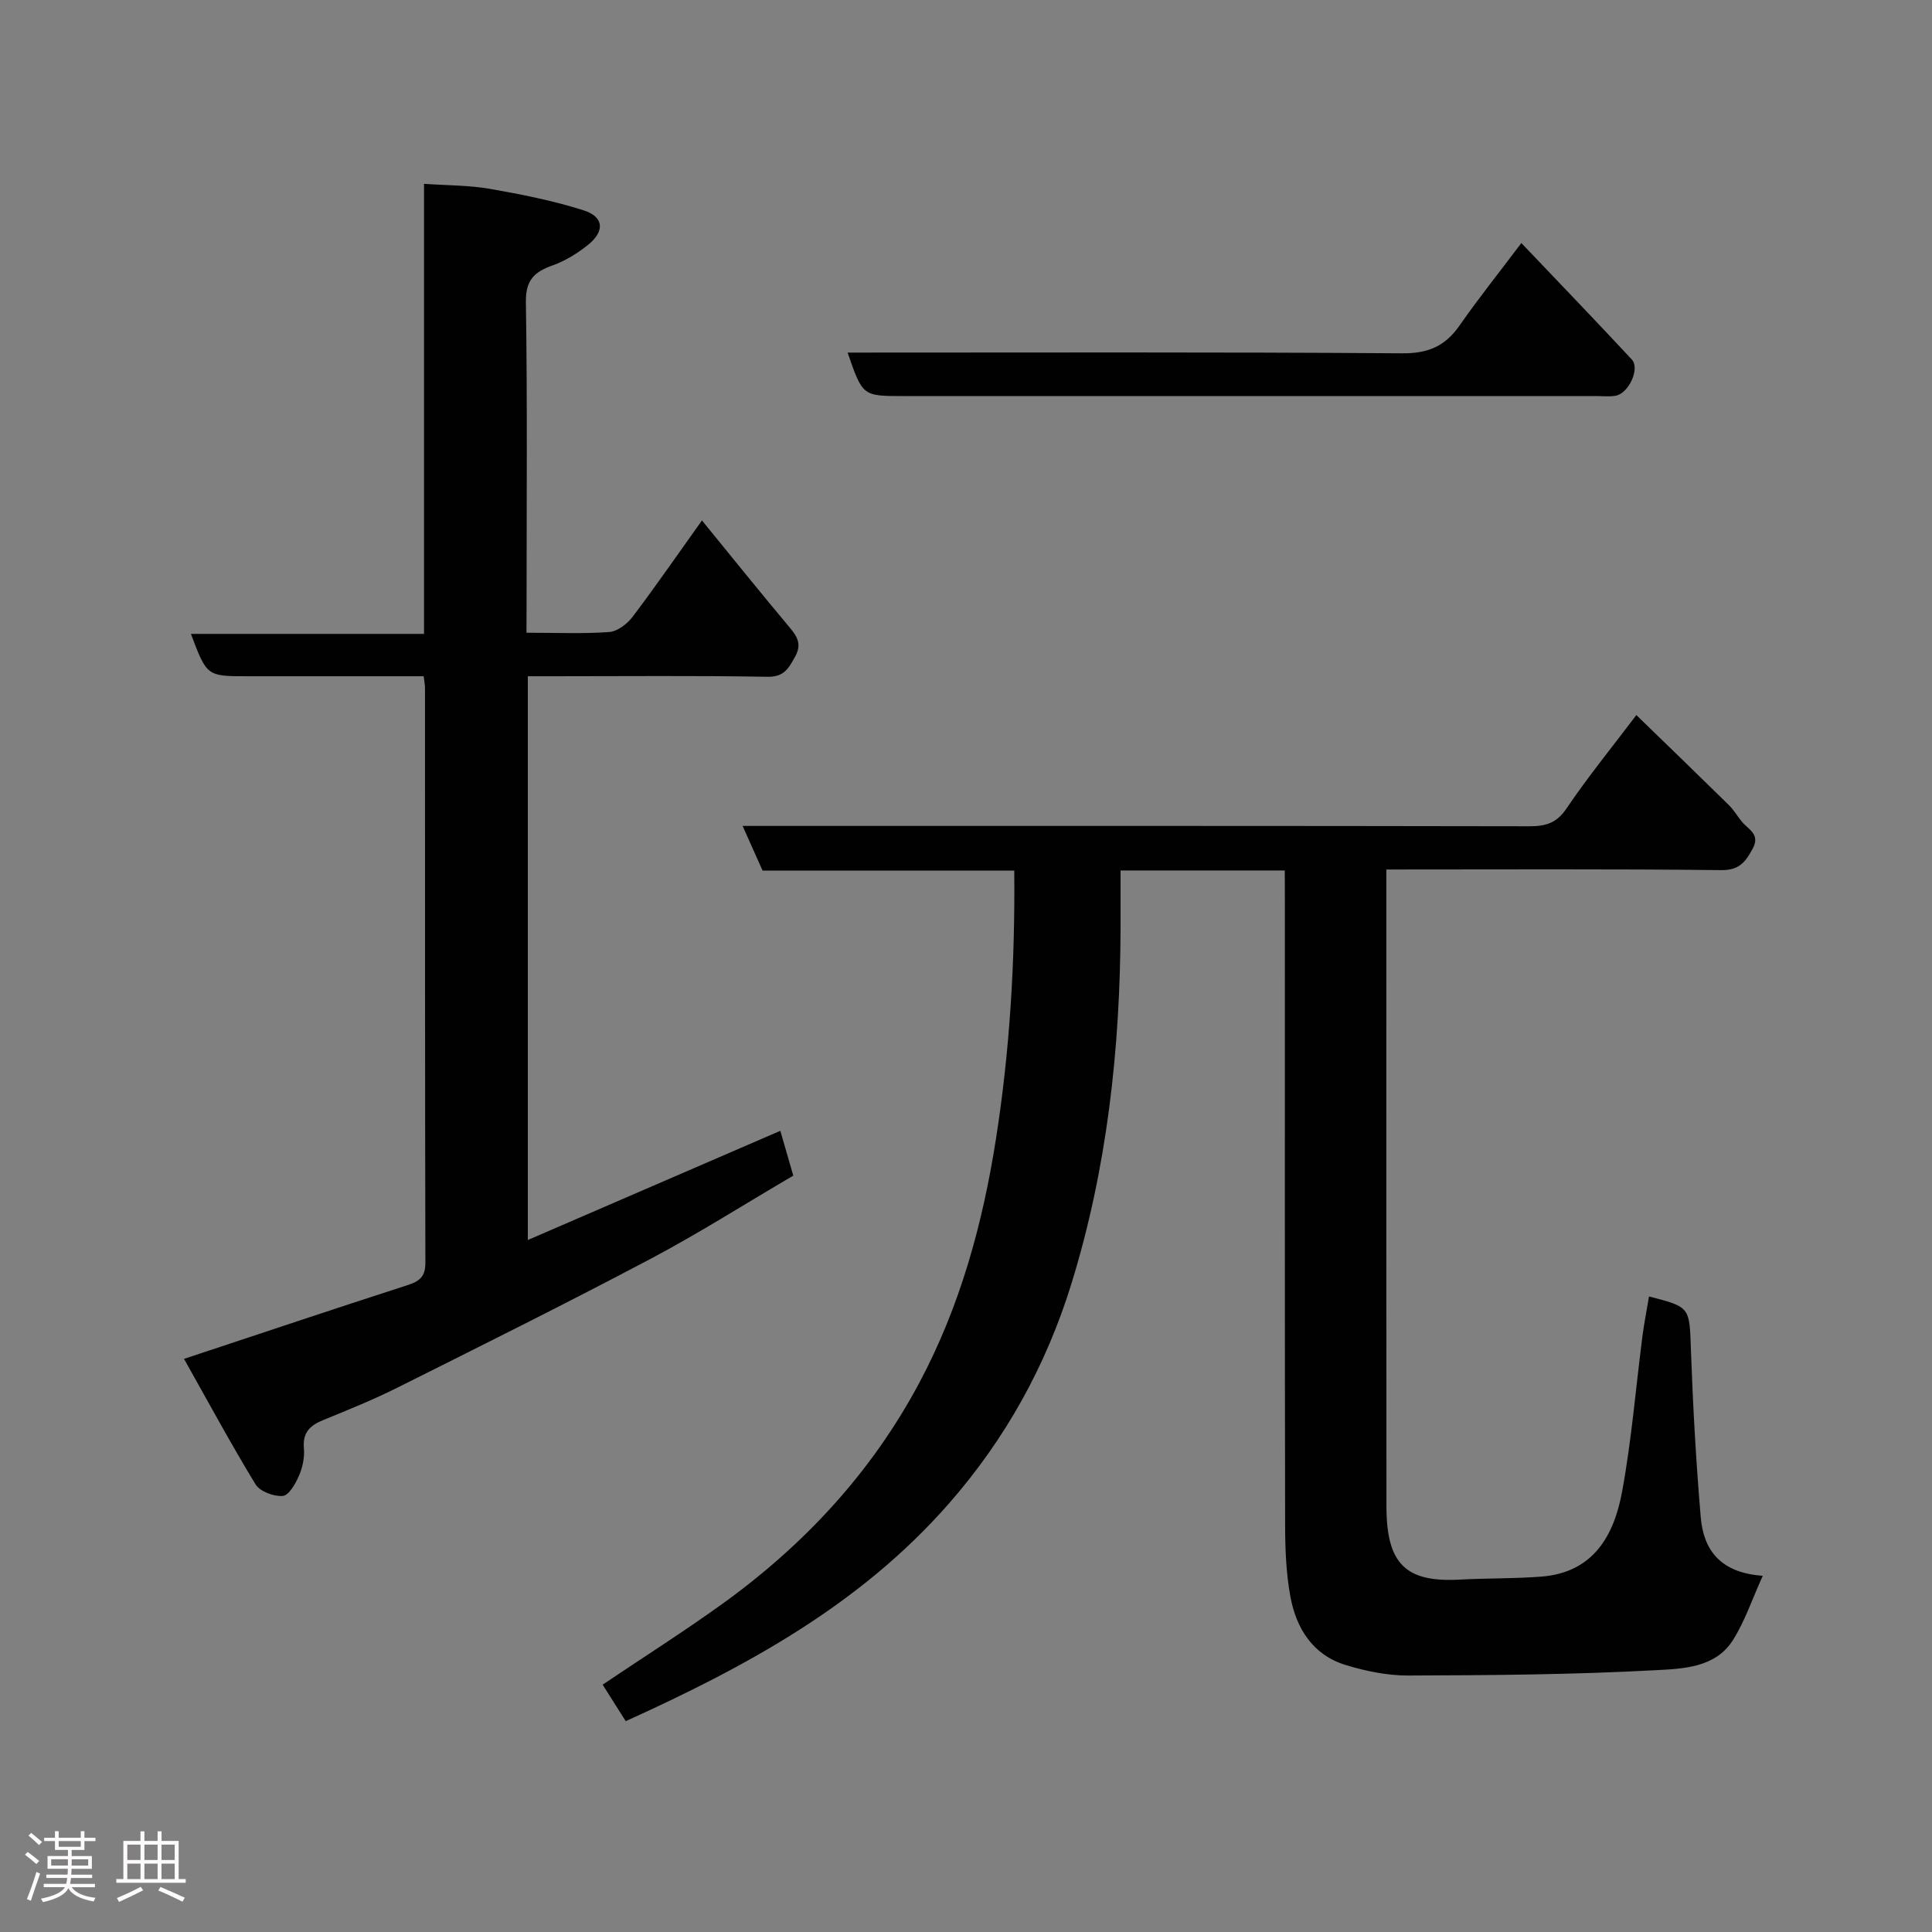 <svg enable-background="new 0 0 400 400" viewBox="0 0 400 400" xmlns="http://www.w3.org/2000/svg"><rect x="0" y="0" width="400" height="400" fill="#808080" stroke="none"/><path d="m5.17 384 .55-.58c.85.61 1.65 1.24 2.4 1.87l-.59.64c-.83-.73-1.62-1.38-2.36-1.93m1.22 9.53-.82-.34c.71-1.76 1.37-3.64 1.98-5.63.24.13.5.25.76.36-.6 1.67-1.24 3.54-1.92 5.61m-.5-13.5.57-.54c.56.44 1.31 1.06 2.26 1.87l-.64.64c-.68-.66-1.41-1.32-2.19-1.97m3.25.46h2.24v-1.36h.77v1.36h4.57v-1.36h.76v1.36h2.28v.69h-2.28v1.84h-2.64v1.26h4.18v2.64h-4.21c0 .45-.02.86-.05 1.21h4.32v.69h-4.38c-.04.34-.1.75-.19 1.22h5.15v.69h-4.82c.87 1.19 2.51 1.92 4.93 2.19-.17.31-.3.57-.37.76-2.77-.49-4.52-1.41-5.26-2.76-.56 1.26-2.3 2.23-5.24 2.9-.12-.24-.26-.48-.43-.72 2.73-.55 4.38-1.34 4.96-2.38h-4.38v-.69h4.65c.1-.38.17-.79.21-1.22h-4.32v-.69h4.4c.03-.34.05-.75.05-1.21h-4.2v-2.64h4.23v-1.26h-2.69v-1.84h-2.24zm1.46 4.46v1.29h3.45c.01-.4.02-.57.01-.53v-.32-.45h-3.46zm1.55-2.59h4.57v-1.19h-4.57zm6.11 2.59h-3.42v.77c-.02.19-.01.37-.02.53h3.44z" fill="#fcfafa"/><path d="m32.63 379.16h.82v1.98h3.54v7.89h1.46v.78h-14.37v-.78h1.46v-7.89h3.54v-1.98h.82v1.98h2.73zm-3.49 11.48.5.73c-1.61.82-3.28 1.63-5 2.41-.13-.27-.28-.55-.44-.82 1.75-.72 3.4-1.49 4.94-2.32m-2.78-5.55h2.73v-3.18h-2.73zm0 3.95h2.73v-3.2h-2.73zm3.54-3.95h2.73v-3.18h-2.73zm0 3.95h2.73v-3.2h-2.73zm7.89 4.68c-1.84-.92-3.51-1.7-5.02-2.32l.45-.73c1.89.8 3.57 1.55 5.04 2.23zm-1.62-11.81h-2.73v3.18h2.73zm-2.73 7.13h2.73v-3.2h-2.73z" fill="#fcfafa"/><g fill="#010102"><path d="m266 180.22c-11.47 0-22.4 0-34 0 0 4.01.01 7.94 0 11.87-.08 25.06-2.79 49.85-10.21 73.8-5.2 16.79-13.56 31.98-25.37 45.45-18.35 20.93-41.83 33.66-66.87 45.01-1.7-2.69-3.23-5.12-4.78-7.56 8.48-5.7 16.75-10.95 24.68-16.65 17.01-12.24 30.98-27.26 40.9-45.88 8.44-15.85 13.09-32.82 15.86-50.5 2.86-18.3 3.97-36.65 3.78-55.52-17.57 0-34.83 0-52.11 0-1.37-3.06-2.6-5.8-4.13-9.24h6.33c52.16 0 104.33-.03 156.49.07 3.38.01 5.67-.6 7.74-3.66 4.48-6.62 9.55-12.84 14.48-19.36 6.37 6.18 12.78 12.37 19.14 18.62 1.04 1.02 1.78 2.33 2.72 3.46 1.35 1.63 3.87 2.59 2.21 5.61-1.48 2.71-2.76 4.46-6.53 4.41-22.83-.26-45.66-.13-69.3-.13v5.37c0 42.16-.03 84.33.02 126.49.01 11.92 3.97 15.77 15.19 15.16 5.62-.31 11.27-.18 16.88-.62 10.77-.83 15.06-8.51 16.73-17.65 1.95-10.61 2.82-21.42 4.2-32.13.36-2.75.9-5.48 1.36-8.22 8.62 2.2 8.36 2.21 8.68 11.11.41 11.54 1.05 23.08 2.03 34.59.57 6.74 4.01 11.52 12.84 12.13-2.22 4.89-3.71 9.43-6.19 13.34-3.6 5.69-10.3 5.9-15.88 6.2-17.07.93-34.18 1.05-51.28 1.11-4.35.02-8.83-.9-13.01-2.18-6.79-2.08-10.22-7.56-11.44-14.16-.89-4.83-1.08-9.85-1.09-14.78-.08-43-.05-85.99-.05-128.99-.02-2.01-.02-4.01-.02-6.57z"/><path d="m109 131c6.21 0 11.71.25 17.16-.15 1.7-.13 3.72-1.7 4.84-3.18 4.82-6.38 9.36-12.96 14.33-19.92 6.28 7.69 12.19 15.05 18.26 22.28 1.63 1.94 2.38 3.53.99 6-1.33 2.36-2.25 4.15-5.67 4.09-14.83-.26-29.66-.11-44.49-.11-1.63 0-3.25 0-5.14 0v116.72c17.6-7.61 34.73-15.02 52.28-22.61.84 2.92 1.72 5.94 2.68 9.28-9.95 5.83-19.58 11.96-29.64 17.28-17.32 9.16-34.88 17.89-52.41 26.66-4.95 2.48-10.1 4.55-15.23 6.65-2.73 1.11-4.34 2.55-4.04 5.85.17 1.87-.27 3.97-1.03 5.72-.71 1.65-2.11 4.07-3.36 4.16-1.86.14-4.73-.93-5.63-2.41-5.21-8.56-9.97-17.39-14.8-25.97 16.24-5.38 31.19-10.4 46.2-15.24 2.5-.81 3.78-1.71 3.77-4.64-.09-39.66-.07-79.33-.08-118.99 0-.64-.13-1.27-.27-2.46-12.22 0-24.32 0-36.43 0-8.47 0-8.47 0-11.76-8.77h48.26c0-31.14 0-61.87 0-93.18 4.92.34 9.32.29 13.59 1.03 6.54 1.15 13.12 2.44 19.43 4.45 4.28 1.36 4.46 4.39.81 7.26-2.14 1.69-4.59 3.21-7.14 4.12-3.78 1.34-5.67 2.99-5.6 7.6.32 20.99.14 41.99.14 62.99-.02 1.62-.02 3.25-.02 5.49z"/><path d="m175.49 73c38.51 0 76.66-.13 114.82.15 5.39.04 8.9-1.49 11.87-5.75 3.82-5.49 8.01-10.73 12.8-17.08 7.76 8.15 15.38 16.06 22.86 24.1 1.76 1.89-.64 7.05-3.37 7.52-1.3.22-2.66.06-3.99.06-47.82 0-95.64 0-143.47 0-8.42 0-8.42 0-11.52-9z"/></g></svg>